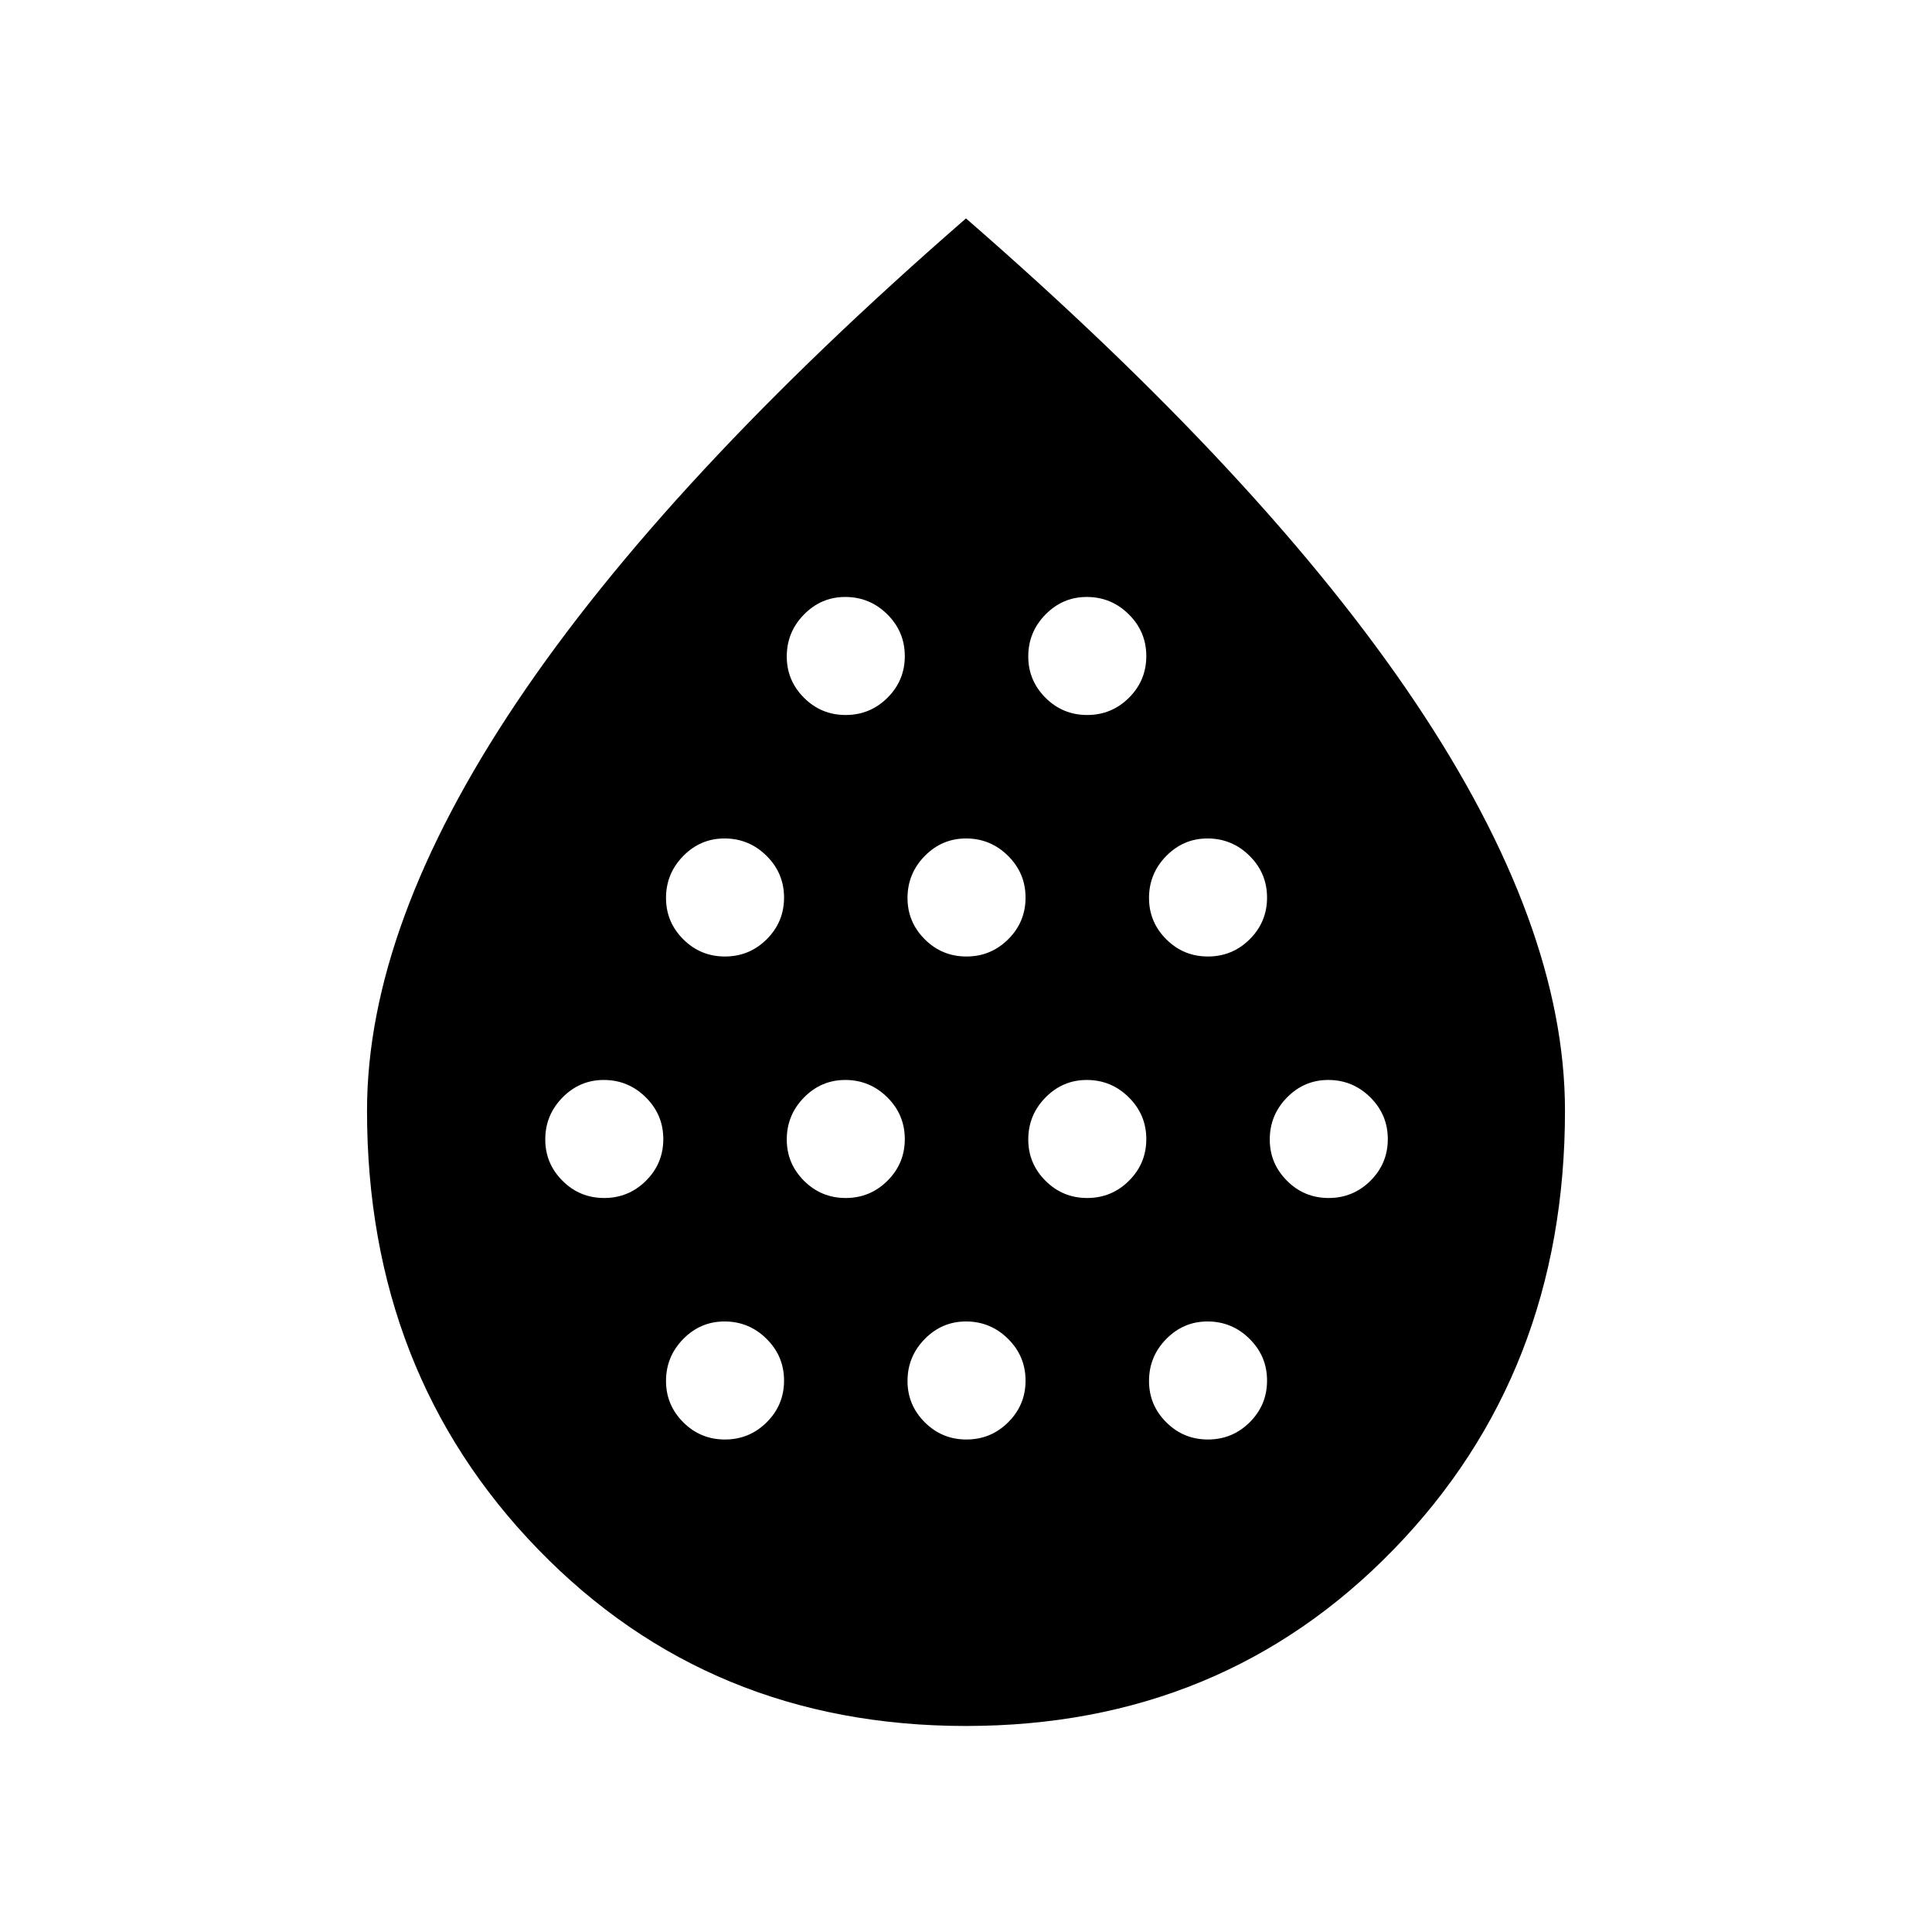 <svg xmlns="http://www.w3.org/2000/svg" height="40" viewBox="0 -960 960 960" width="40"><path d="M300.21-364.72q12.14 0 20.76-8.56 8.62-8.57 8.62-20.71t-8.71-20.76q-8.71-8.62-20.88-8.62-11.94 0-20.5 8.71t-8.56 20.88q0 11.93 8.56 20.5 8.56 8.56 20.71 8.56Zm60-120q12.14 0 20.76-8.56 8.62-8.57 8.62-20.71t-8.71-20.76q-8.71-8.62-20.88-8.62-11.94 0-20.5 8.71t-8.56 20.88q0 11.93 8.56 20.5 8.56 8.56 20.71 8.56Zm0 240q12.14 0 20.76-8.56 8.62-8.57 8.62-20.71t-8.71-20.76q-8.71-8.62-20.88-8.62-11.94 0-20.5 8.71t-8.56 20.88q0 11.93 8.56 20.5 8.56 8.56 20.71 8.56Zm60-120q12.14 0 20.76-8.56 8.62-8.57 8.62-20.71t-8.71-20.76q-8.71-8.62-20.88-8.62-11.94 0-20.5 8.71t-8.56 20.88q0 11.93 8.56 20.5 8.56 8.56 20.71 8.56Zm0-240q12.14 0 20.76-8.56 8.62-8.57 8.62-20.71t-8.71-20.76q-8.71-8.62-20.88-8.62-11.94 0-20.5 8.71t-8.56 20.88q0 11.93 8.56 20.5 8.56 8.56 20.71 8.56Zm60 120q12.14 0 20.76-8.56 8.62-8.57 8.62-20.71t-8.71-20.76q-8.71-8.62-20.88-8.62-11.94 0-20.5 8.71t-8.56 20.88q0 11.93 8.56 20.5 8.56 8.56 20.71 8.56Zm0 240q12.14 0 20.76-8.56 8.62-8.57 8.62-20.71t-8.71-20.76q-8.71-8.62-20.88-8.62-11.94 0-20.5 8.71t-8.56 20.88q0 11.93 8.56 20.5 8.56 8.56 20.71 8.56Zm60-120q12.14 0 20.76-8.56 8.62-8.57 8.62-20.71t-8.71-20.76q-8.71-8.62-20.88-8.62-11.94 0-20.5 8.71t-8.56 20.88q0 11.93 8.56 20.5 8.56 8.56 20.71 8.56Zm0-240q12.14 0 20.76-8.56 8.62-8.57 8.62-20.71t-8.71-20.76q-8.71-8.62-20.88-8.62-11.94 0-20.5 8.71t-8.56 20.88q0 11.93 8.56 20.5 8.56 8.56 20.71 8.56Zm60 120q12.14 0 20.76-8.56 8.62-8.57 8.62-20.71t-8.71-20.76q-8.71-8.62-20.88-8.62-11.94 0-20.5 8.71t-8.56 20.88q0 11.93 8.56 20.5 8.56 8.56 20.71 8.56Zm0 240q12.14 0 20.76-8.56 8.62-8.57 8.62-20.71t-8.71-20.76q-8.71-8.62-20.88-8.62-11.94 0-20.5 8.71t-8.56 20.88q0 11.93 8.56 20.5 8.56 8.56 20.71 8.56Zm60-120q12.14 0 20.76-8.56 8.62-8.57 8.62-20.71t-8.71-20.76q-8.71-8.62-20.88-8.62-11.94 0-20.5 8.71t-8.56 20.88q0 11.93 8.56 20.5 8.56 8.56 20.71 8.56ZM479.93-102.37q-127.35 0-212.45-87.67-85.11-87.66-85.11-218.08 0-92.01 74.42-202.97T480-851.47q148.79 129.42 223.21 240.38 74.42 110.96 74.42 202.97 0 130.42-85.18 218.08-85.17 87.67-212.52 87.67Z"/></svg>